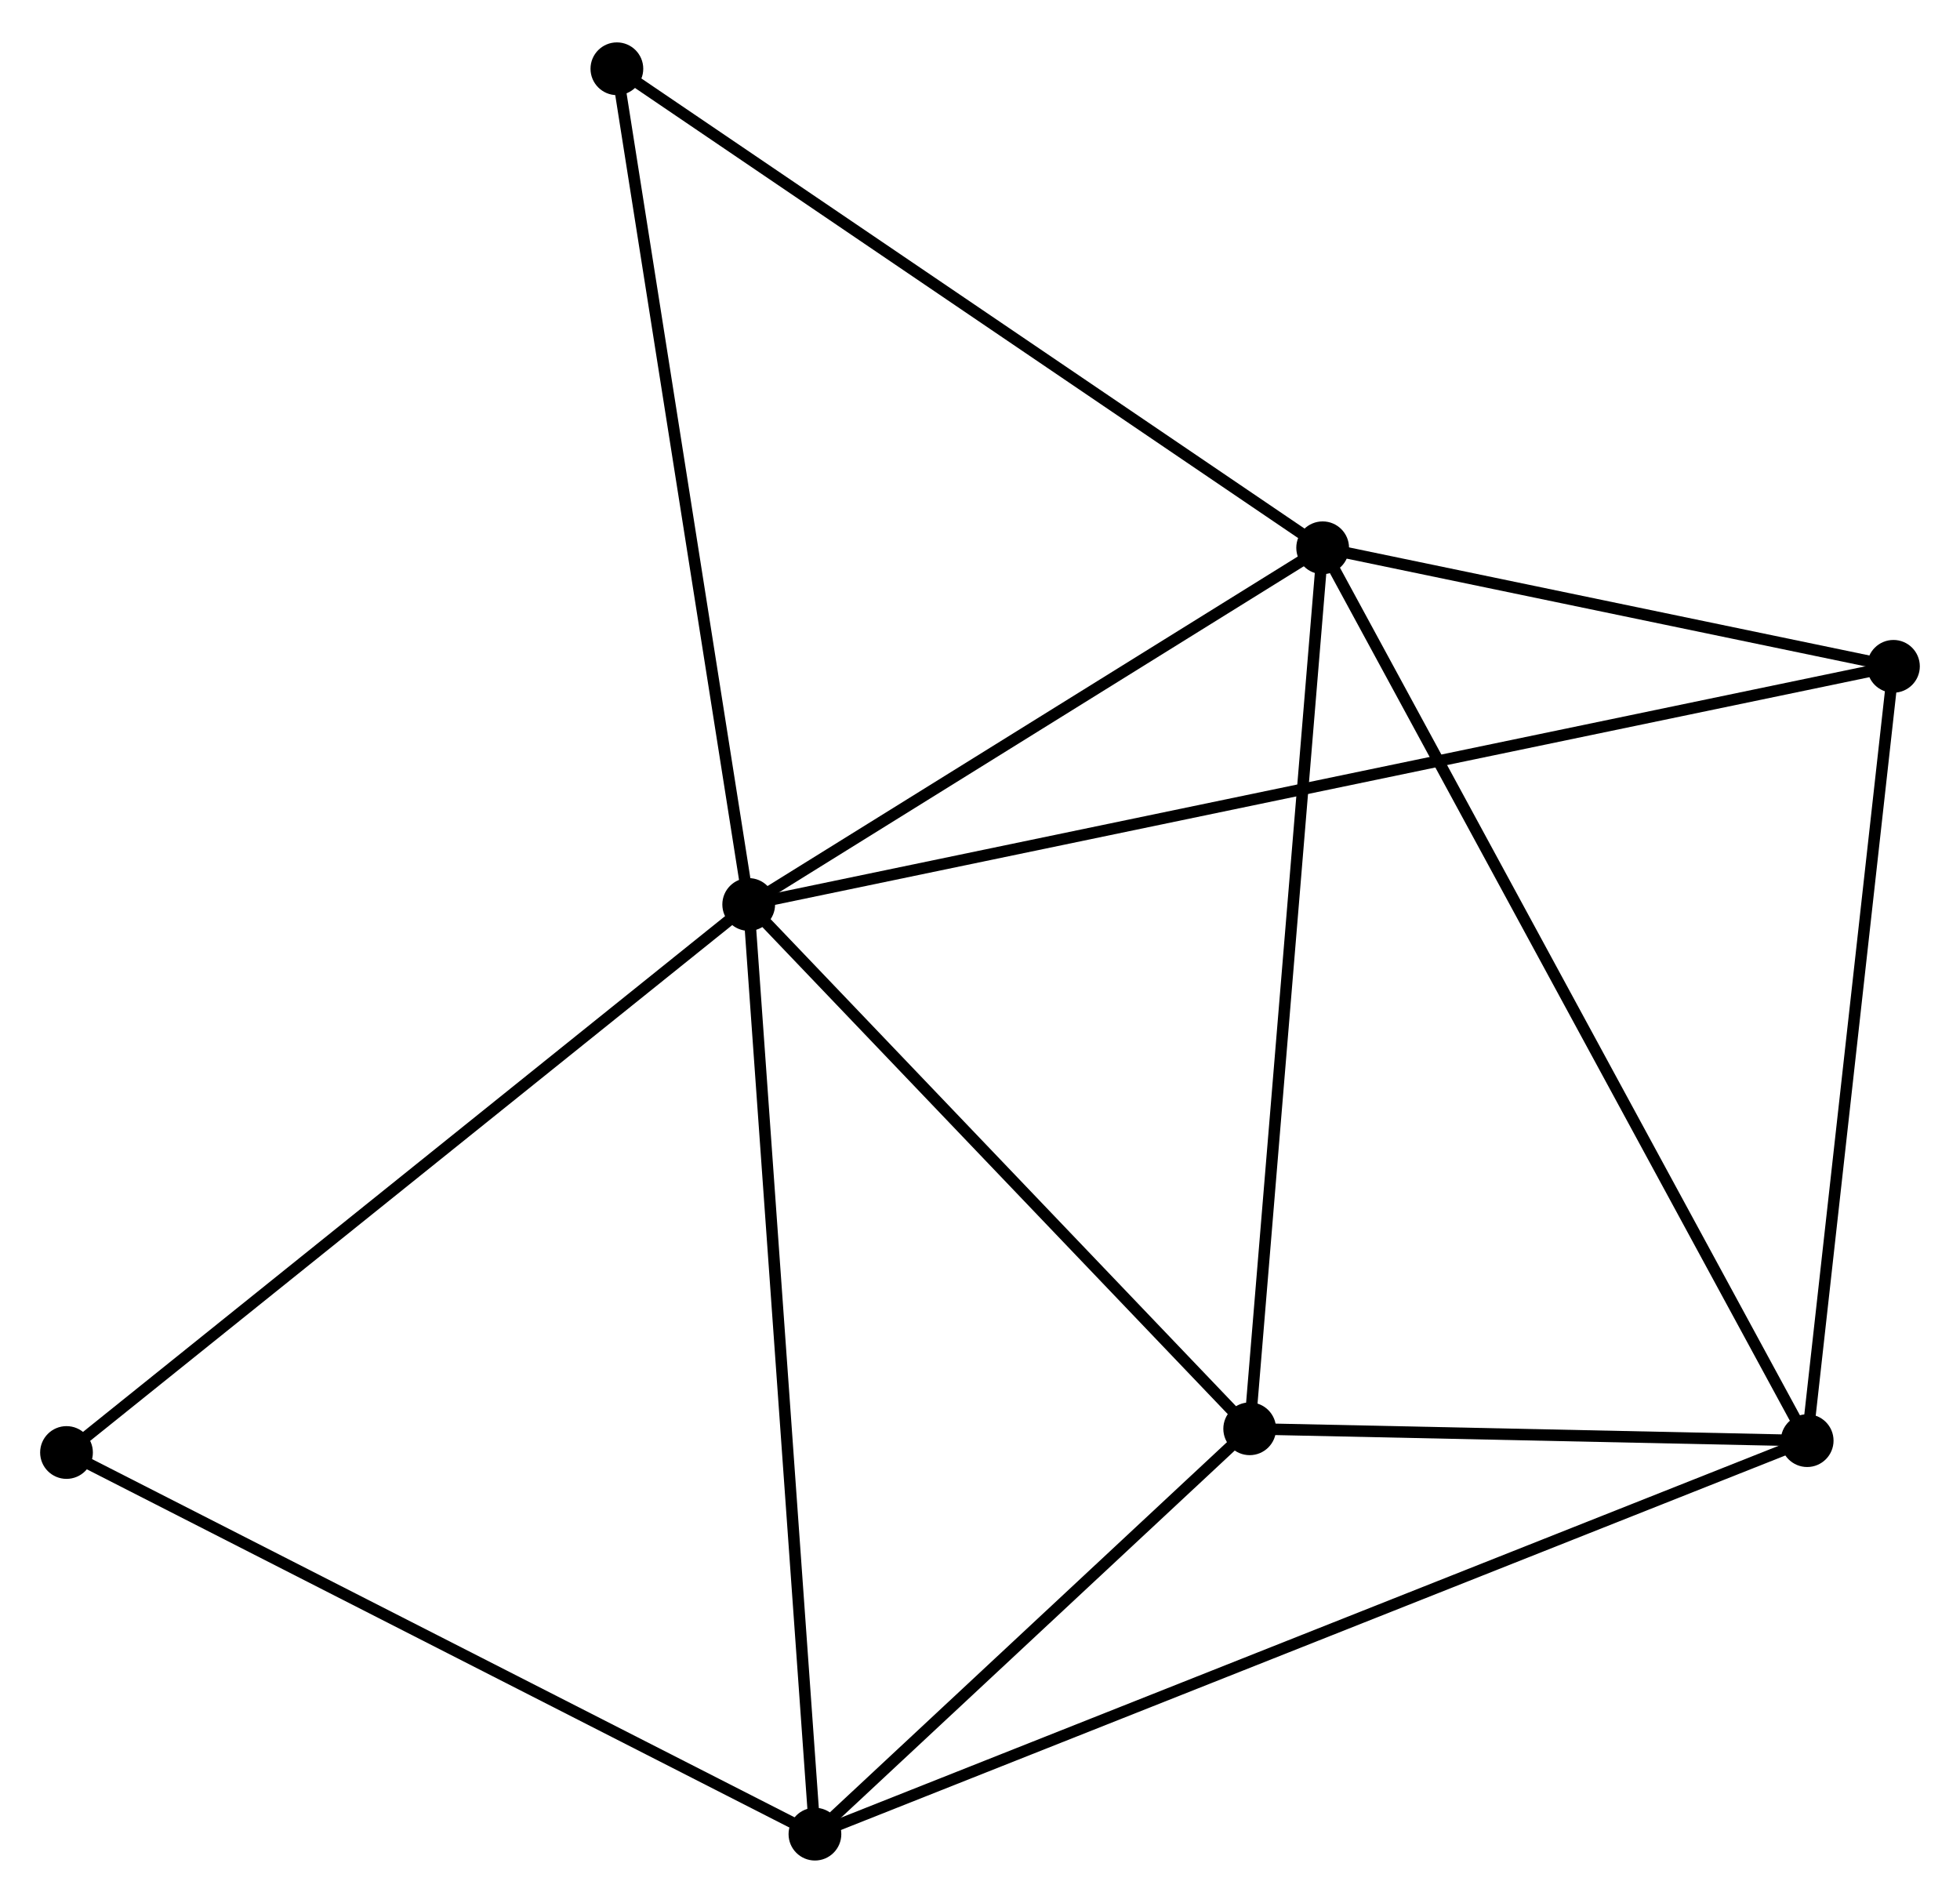 <?xml version="1.0" encoding="UTF-8" standalone="no"?>
<!DOCTYPE svg PUBLIC "-//W3C//DTD SVG 1.1//EN"
 "http://www.w3.org/Graphics/SVG/1.1/DTD/svg11.dtd">
<!-- Generated by graphviz version 2.36.0 (20140111.2315)
 -->
<!-- Title: %3 Pages: 1 -->
<svg width="171pt" height="166pt"
 viewBox="0.00 0.00 170.93 165.54" xmlns="http://www.w3.org/2000/svg" xmlns:xlink="http://www.w3.org/1999/xlink">
<g id="graph0" class="graph" transform="scale(1 1) rotate(0) translate(4 161.539)">
<title>%3</title>
<!-- 0 -->
<g id="node1" class="node"><title>0</title>
<ellipse fill="black" stroke="black" cx="61.294" cy="-82.865" rx="1.8" ry="1.8"/>
</g>
<!-- 1 -->
<g id="node2" class="node"><title>1</title>
<ellipse fill="black" stroke="black" cx="111.348" cy="-113.969" rx="1.8" ry="1.8"/>
</g>
<!-- 0&#45;&#45;1 -->
<g id="edge1" class="edge"><title>0&#45;&#45;1</title>
<path fill="none" stroke="black" d="M62.959,-83.9C70.559,-88.622 101.906,-108.102 109.625,-112.898"/>
</g>
<!-- 2 -->
<g id="node3" class="node"><title>2</title>
<ellipse fill="black" stroke="black" cx="67.07" cy="-1.8" rx="1.8" ry="1.8"/>
</g>
<!-- 0&#45;&#45;2 -->
<g id="edge2" class="edge"><title>0&#45;&#45;2</title>
<path fill="none" stroke="black" d="M61.437,-80.861C62.236,-69.645 66.146,-14.766 66.932,-3.734"/>
</g>
<!-- 4 -->
<g id="node4" class="node"><title>4</title>
<ellipse fill="black" stroke="black" cx="104.985" cy="-37.147" rx="1.8" ry="1.8"/>
</g>
<!-- 0&#45;&#45;4 -->
<g id="edge3" class="edge"><title>0&#45;&#45;4</title>
<path fill="none" stroke="black" d="M62.748,-81.344C69.381,-74.402 96.744,-45.77 103.481,-38.72"/>
</g>
<!-- 5 -->
<g id="node5" class="node"><title>5</title>
<ellipse fill="black" stroke="black" cx="161.126" cy="-103.632" rx="1.8" ry="1.8"/>
</g>
<!-- 0&#45;&#45;5 -->
<g id="edge4" class="edge"><title>0&#45;&#45;5</title>
<path fill="none" stroke="black" d="M63.379,-83.299C76.371,-86.001 146.093,-100.505 159.052,-103.201"/>
</g>
<!-- 6 -->
<g id="node6" class="node"><title>6</title>
<ellipse fill="black" stroke="black" cx="49.798" cy="-155.739" rx="1.8" ry="1.8"/>
</g>
<!-- 0&#45;&#45;6 -->
<g id="edge5" class="edge"><title>0&#45;&#45;6</title>
<path fill="none" stroke="black" d="M61.01,-84.666C59.433,-94.661 51.772,-143.228 50.115,-153.733"/>
</g>
<!-- 7 -->
<g id="node7" class="node"><title>7</title>
<ellipse fill="black" stroke="black" cx="1.8" cy="-35.079" rx="1.8" ry="1.8"/>
</g>
<!-- 0&#45;&#45;7 -->
<g id="edge6" class="edge"><title>0&#45;&#45;7</title>
<path fill="none" stroke="black" d="M59.823,-81.683C51.664,-75.13 12.014,-43.282 3.438,-36.394"/>
</g>
<!-- 1&#45;&#45;4 -->
<g id="edge8" class="edge"><title>1&#45;&#45;4</title>
<path fill="none" stroke="black" d="M111.19,-112.07C110.31,-101.441 106.002,-49.434 105.137,-38.979"/>
</g>
<!-- 1&#45;&#45;5 -->
<g id="edge9" class="edge"><title>1&#45;&#45;5</title>
<path fill="none" stroke="black" d="M113.487,-113.525C121.674,-111.825 150.972,-105.741 159.05,-104.063"/>
</g>
<!-- 1&#45;&#45;6 -->
<g id="edge10" class="edge"><title>1&#45;&#45;6</title>
<path fill="none" stroke="black" d="M109.826,-115.001C101.385,-120.73 60.365,-148.568 51.493,-154.589"/>
</g>
<!-- 3 -->
<g id="node8" class="node"><title>3</title>
<ellipse fill="black" stroke="black" cx="153.602" cy="-36.113" rx="1.8" ry="1.8"/>
</g>
<!-- 1&#45;&#45;3 -->
<g id="edge7" class="edge"><title>1&#45;&#45;3</title>
<path fill="none" stroke="black" d="M112.23,-112.343C117.729,-102.211 147.24,-47.836 152.725,-37.73"/>
</g>
<!-- 2&#45;&#45;4 -->
<g id="edge12" class="edge"><title>2&#45;&#45;4</title>
<path fill="none" stroke="black" d="M68.699,-3.319C74.936,-9.133 97.251,-29.937 103.404,-35.673"/>
</g>
<!-- 2&#45;&#45;7 -->
<g id="edge13" class="edge"><title>2&#45;&#45;7</title>
<path fill="none" stroke="black" d="M65.457,-2.623C56.505,-7.187 13.005,-29.366 3.597,-34.163"/>
</g>
<!-- 2&#45;&#45;3 -->
<g id="edge11" class="edge"><title>2&#45;&#45;3</title>
<path fill="none" stroke="black" d="M68.877,-2.517C80.139,-6.982 140.573,-30.946 151.805,-35.4"/>
</g>
<!-- 3&#45;&#45;4 -->
<g id="edge14" class="edge"><title>3&#45;&#45;4</title>
<path fill="none" stroke="black" d="M151.513,-36.157C143.516,-36.327 114.902,-36.936 107.012,-37.103"/>
</g>
<!-- 3&#45;&#45;5 -->
<g id="edge15" class="edge"><title>3&#45;&#45;5</title>
<path fill="none" stroke="black" d="M153.819,-38.061C154.918,-47.92 159.855,-92.23 160.922,-101.805"/>
</g>
</g>
</svg>

